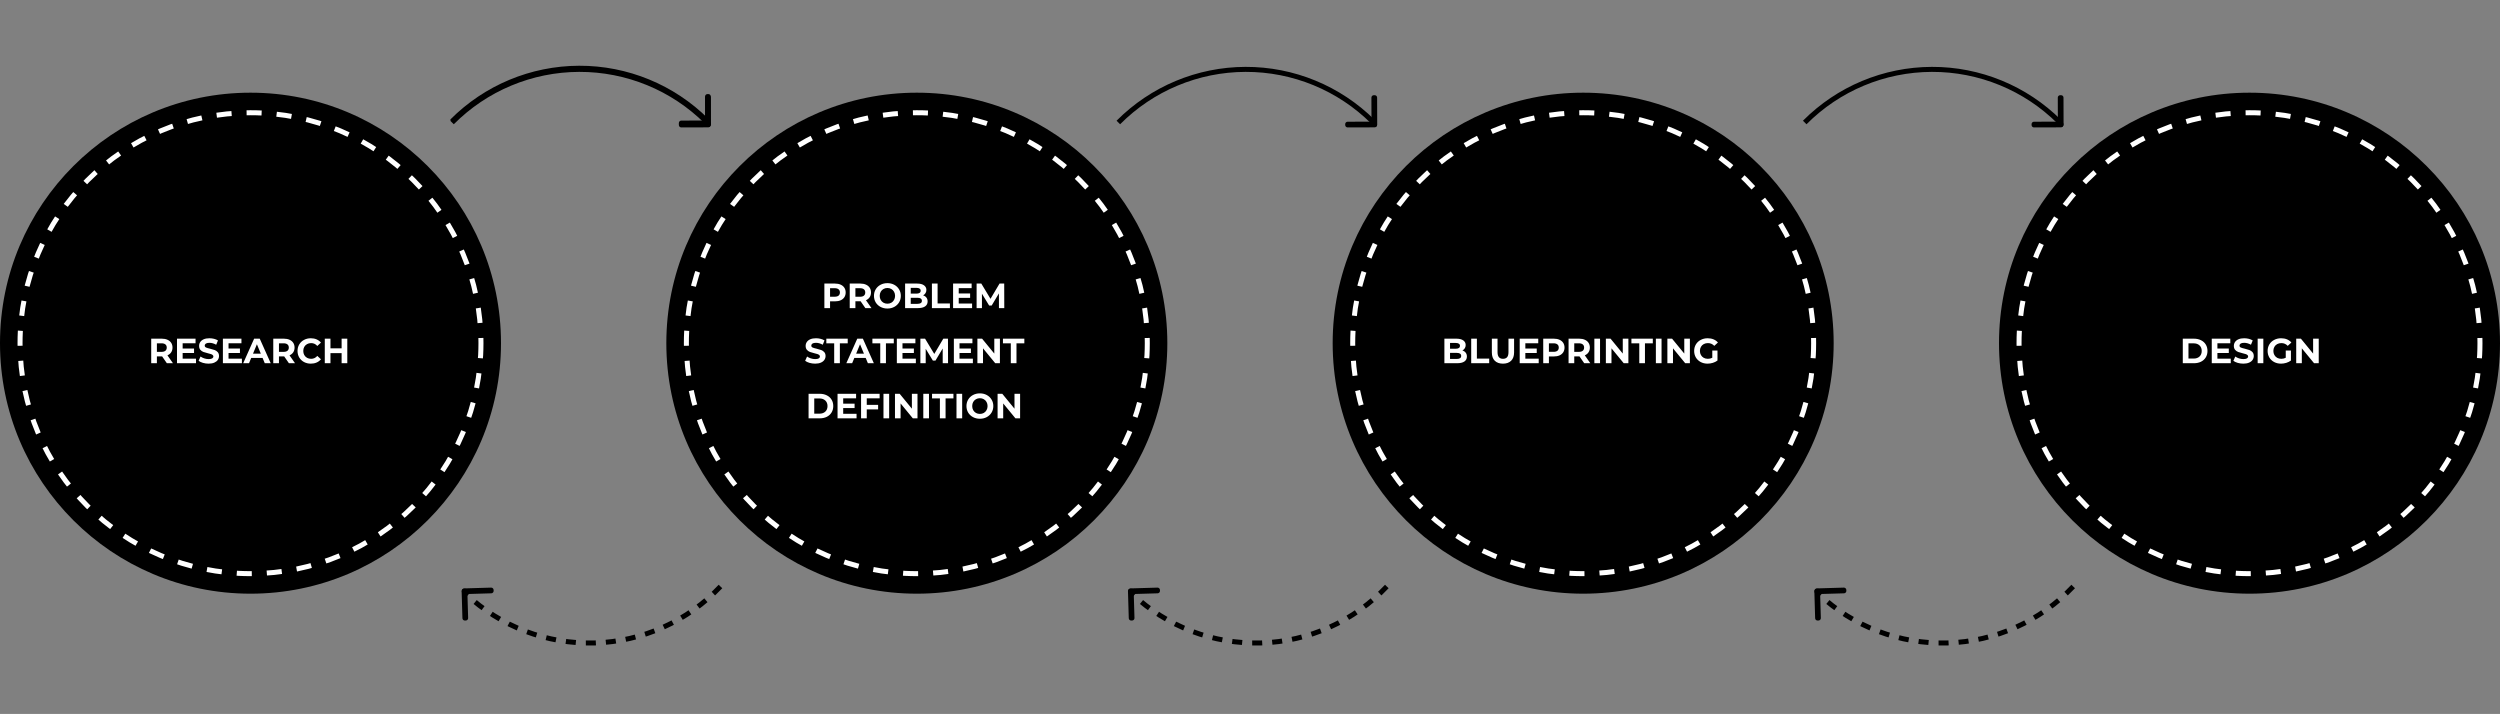 <svg width="998" height="285" viewBox="0 0 998 285" fill="none" xmlns="http://www.w3.org/2000/svg">
<rect x="0" y="0" width="998" height="285" fill="#808080" stroke="none"/>
<circle cx="100" cy="137" r="100" fill="black"/>
<circle cx="100" cy="137" r="92" fill="black" stroke="white" stroke-width="2" stroke-dasharray="6 6"/>
<circle cx="366" cy="137" r="100" fill="black"/>
<circle cx="632" cy="137" r="100" fill="black"/>
<circle cx="898" cy="137" r="100" fill="black"/>
<path d="M180.443 48.898C193.879 35.38 212.135 27.753 231.195 27.696C250.254 27.638 268.556 35.154 282.073 48.59" stroke="black" stroke-width="2" stroke-miterlimit="10"/>
<path d="M282.741 48.559L271.961 48.592C271.43 48.593 271.001 49.025 271.003 49.555L271.004 49.914C271.006 50.444 271.437 50.873 271.968 50.872L282.748 50.839C283.279 50.838 283.707 50.406 283.706 49.876L283.705 49.517C283.703 48.986 283.272 48.558 282.741 48.559Z" fill="black"/>
<path d="M281.469 38.968L281.501 49.748C281.503 50.279 281.934 50.708 282.465 50.706L282.824 50.705C283.354 50.703 283.783 50.272 283.781 49.742L283.749 38.961C283.747 38.43 283.316 38.002 282.785 38.003L282.427 38.004C281.896 38.006 281.467 38.437 281.469 38.968Z" fill="black"/>
<path d="M180.443 48.446C193.879 34.928 212.135 27.302 231.195 27.244C250.254 27.186 268.556 34.703 282.073 48.139" stroke="black" stroke-width="2" stroke-miterlimit="10"/>
<path d="M282.741 48.108L271.961 48.14C271.43 48.142 271.001 48.573 271.003 49.104L271.004 49.462C271.006 49.993 271.437 50.422 271.968 50.42L282.748 50.388C283.279 50.386 283.707 49.954 283.706 49.424L283.705 49.065C283.703 48.535 283.272 48.106 282.741 48.108Z" fill="black"/>
<path d="M281.469 38.516L281.501 49.297C281.503 49.827 281.934 50.256 282.465 50.254L282.824 50.253C283.354 50.252 283.783 49.82 283.781 49.29L283.749 38.509C283.747 37.979 283.316 37.55 282.785 37.552L282.427 37.553C281.896 37.554 281.467 37.986 281.469 38.516Z" fill="black"/>
<path d="M287.608 234.133C274.533 248 256.485 256.106 237.434 256.666C218.382 257.226 199.889 250.195 186.021 237.12" stroke="black" stroke-width="2" stroke-miterlimit="10" stroke-dasharray="4 4"/>
<path d="M185.355 237.169L196.131 236.852C196.661 236.837 197.078 236.394 197.063 235.864L197.052 235.506C197.036 234.975 196.594 234.558 196.064 234.574L185.288 234.89C184.757 234.906 184.34 235.349 184.356 235.879L184.366 236.237C184.382 236.768 184.824 237.185 185.355 237.169Z" fill="black"/>
<path d="M186.88 246.724L186.563 235.948C186.547 235.418 186.105 235 185.575 235.016L185.216 235.027C184.686 235.042 184.269 235.485 184.284 236.015L184.601 246.791C184.617 247.321 185.059 247.739 185.589 247.723L185.948 247.712C186.478 247.697 186.895 247.254 186.88 246.724Z" fill="black"/>
<path d="M553.611 234.133C540.536 248 522.488 256.106 503.437 256.666C484.385 257.226 465.892 250.195 452.024 237.12" stroke="black" stroke-width="2" stroke-miterlimit="10" stroke-dasharray="4 4"/>
<path d="M451.358 237.169L462.134 236.852C462.664 236.837 463.081 236.394 463.066 235.864L463.055 235.506C463.039 234.975 462.597 234.558 462.067 234.574L451.291 234.89C450.76 234.906 450.343 235.349 450.359 235.879L450.369 236.237C450.385 236.768 450.827 237.185 451.358 237.169Z" fill="black"/>
<path d="M452.883 246.724L452.566 235.948C452.55 235.418 452.108 235 451.577 235.016L451.219 235.027C450.689 235.042 450.271 235.485 450.287 236.015L450.604 246.791C450.62 247.321 451.062 247.739 451.592 247.723L451.951 247.712C452.481 247.697 452.898 247.254 452.883 246.724Z" fill="black"/>
<path d="M827.611 234.133C814.536 248 796.488 256.106 777.437 256.666C758.385 257.226 739.892 250.195 726.024 237.12" stroke="black" stroke-width="2" stroke-miterlimit="10" stroke-dasharray="4 4"/>
<path d="M725.358 237.169L736.134 236.852C736.664 236.837 737.081 236.394 737.066 235.864L737.055 235.506C737.039 234.975 736.597 234.558 736.067 234.574L725.291 234.89C724.76 234.906 724.343 235.349 724.359 235.879L724.369 236.237C724.385 236.768 724.827 237.185 725.358 237.169Z" fill="black"/>
<path d="M726.883 246.724L726.566 235.948C726.55 235.418 726.108 235 725.577 235.016L725.219 235.027C724.689 235.042 724.271 235.485 724.287 236.015L724.604 246.791C724.62 247.321 725.062 247.739 725.592 247.723L725.951 247.712C726.481 247.697 726.898 247.254 726.883 246.724Z" fill="black"/>
<path d="M446.443 48.898C459.879 35.38 478.135 27.753 497.195 27.696C516.254 27.638 534.556 35.154 548.073 48.59" stroke="black" stroke-width="2" stroke-miterlimit="10"/>
<path d="M548.741 48.559L537.961 48.592C537.43 48.593 537.001 49.025 537.003 49.555L537.004 49.914C537.006 50.444 537.437 50.873 537.968 50.872L548.748 50.839C549.279 50.838 549.707 50.406 549.706 49.876L549.705 49.517C549.703 48.986 549.272 48.558 548.741 48.559Z" fill="black"/>
<path d="M547.469 38.968L547.501 49.748C547.503 50.279 547.934 50.708 548.465 50.706L548.824 50.705C549.354 50.703 549.783 50.272 549.781 49.742L549.749 38.961C549.747 38.43 549.316 38.002 548.785 38.003L548.427 38.004C547.896 38.006 547.467 38.437 547.469 38.968Z" fill="black"/>
<path d="M720.443 48.898C733.879 35.38 752.135 27.753 771.195 27.696C790.254 27.638 808.556 35.154 822.073 48.59" stroke="black" stroke-width="2" stroke-miterlimit="10"/>
<path d="M822.741 48.559L811.961 48.592C811.43 48.593 811.001 49.025 811.003 49.555L811.004 49.914C811.006 50.444 811.437 50.873 811.968 50.872L822.748 50.839C823.279 50.838 823.707 50.406 823.706 49.876L823.705 49.517C823.703 48.986 823.272 48.558 822.741 48.559Z" fill="black"/>
<path d="M821.469 38.968L821.501 49.748C821.503 50.279 821.934 50.708 822.465 50.706L822.824 50.705C823.354 50.703 823.783 50.272 823.781 49.742L823.749 38.961C823.747 38.43 823.316 38.002 822.785 38.003L822.427 38.004C821.896 38.006 821.467 38.437 821.469 38.968Z" fill="black"/>
<circle cx="366" cy="137" r="92" fill="black" stroke="white" stroke-width="2" stroke-dasharray="6 6"/>
<circle cx="632" cy="137" r="92" fill="black" stroke="white" stroke-width="2" stroke-dasharray="6 6"/>
<circle cx="898" cy="137" r="92" fill="black" stroke="white" stroke-width="2" stroke-dasharray="6 6"/>
<path d="M66.608 145L64.718 142.27H64.606H62.632V145H60.364V135.2H64.606C65.474 135.2 66.225 135.345 66.86 135.634C67.504 135.923 67.999 136.334 68.344 136.866C68.689 137.398 68.862 138.028 68.862 138.756C68.862 139.484 68.685 140.114 68.33 140.646C67.985 141.169 67.49 141.57 66.846 141.85L69.044 145H66.608ZM66.566 138.756C66.566 138.205 66.389 137.785 66.034 137.496C65.68 137.197 65.162 137.048 64.48 137.048H62.632V140.464H64.48C65.162 140.464 65.68 140.315 66.034 140.016C66.389 139.717 66.566 139.297 66.566 138.756ZM78.247 143.18V145H70.659V135.2H78.065V137.02H72.913V139.148H77.463V140.912H72.913V143.18H78.247ZM83.272 145.168C82.497 145.168 81.746 145.065 81.018 144.86C80.299 144.645 79.72 144.37 79.282 144.034L80.052 142.326C80.472 142.634 80.971 142.881 81.55 143.068C82.128 143.255 82.707 143.348 83.286 143.348C83.93 143.348 84.406 143.255 84.714 143.068C85.022 142.872 85.176 142.615 85.176 142.298C85.176 142.065 85.082 141.873 84.896 141.724C84.718 141.565 84.485 141.439 84.196 141.346C83.916 141.253 83.533 141.15 83.048 141.038C82.301 140.861 81.69 140.683 81.214 140.506C80.738 140.329 80.327 140.044 79.982 139.652C79.646 139.26 79.478 138.737 79.478 138.084C79.478 137.515 79.632 137.001 79.94 136.544C80.248 136.077 80.71 135.709 81.326 135.438C81.951 135.167 82.712 135.032 83.608 135.032C84.233 135.032 84.844 135.107 85.442 135.256C86.039 135.405 86.562 135.62 87.01 135.9L86.31 137.622C85.404 137.109 84.499 136.852 83.594 136.852C82.959 136.852 82.488 136.955 82.18 137.16C81.881 137.365 81.732 137.636 81.732 137.972C81.732 138.308 81.904 138.56 82.25 138.728C82.604 138.887 83.141 139.045 83.86 139.204C84.606 139.381 85.218 139.559 85.694 139.736C86.17 139.913 86.576 140.193 86.912 140.576C87.257 140.959 87.43 141.477 87.43 142.13C87.43 142.69 87.271 143.203 86.954 143.67C86.646 144.127 86.179 144.491 85.554 144.762C84.928 145.033 84.168 145.168 83.272 145.168ZM96.567 143.18V145H88.979V135.2H96.385V137.02H91.233V139.148H95.783V140.912H91.233V143.18H96.567ZM104.826 142.9H100.276L99.408 145H97.084L101.452 135.2H103.692L108.074 145H105.694L104.826 142.9ZM104.112 141.178L102.558 137.426L101.004 141.178H104.112ZM115.335 145L113.445 142.27H113.333H111.359V145H109.091V135.2H113.333C114.201 135.2 114.952 135.345 115.587 135.634C116.231 135.923 116.725 136.334 117.071 136.866C117.416 137.398 117.589 138.028 117.589 138.756C117.589 139.484 117.411 140.114 117.057 140.646C116.711 141.169 116.217 141.57 115.573 141.85L117.771 145H115.335ZM115.293 138.756C115.293 138.205 115.115 137.785 114.761 137.496C114.406 137.197 113.888 137.048 113.207 137.048H111.359V140.464H113.207C113.888 140.464 114.406 140.315 114.761 140.016C115.115 139.717 115.293 139.297 115.293 138.756ZM124.076 145.168C123.077 145.168 122.172 144.953 121.36 144.524C120.557 144.085 119.922 143.483 119.456 142.718C118.998 141.943 118.77 141.071 118.77 140.1C118.77 139.129 118.998 138.261 119.456 137.496C119.922 136.721 120.557 136.119 121.36 135.69C122.172 135.251 123.082 135.032 124.09 135.032C124.939 135.032 125.704 135.181 126.386 135.48C127.076 135.779 127.655 136.208 128.122 136.768L126.666 138.112C126.003 137.347 125.182 136.964 124.202 136.964C123.595 136.964 123.054 137.099 122.578 137.37C122.102 137.631 121.728 138 121.458 138.476C121.196 138.952 121.066 139.493 121.066 140.1C121.066 140.707 121.196 141.248 121.458 141.724C121.728 142.2 122.102 142.573 122.578 142.844C123.054 143.105 123.595 143.236 124.202 143.236C125.182 143.236 126.003 142.849 126.666 142.074L128.122 143.418C127.655 143.987 127.076 144.421 126.386 144.72C125.695 145.019 124.925 145.168 124.076 145.168ZM138.641 135.2V145H136.373V140.982H131.921V145H129.653V135.2H131.921V139.064H136.373V135.2H138.641Z" fill="white"/>
<path d="M583.796 139.904C584.356 140.081 584.794 140.38 585.112 140.8C585.429 141.211 585.588 141.719 585.588 142.326C585.588 143.185 585.252 143.847 584.58 144.314C583.917 144.771 582.946 145 581.668 145H576.6V135.2H581.388C582.582 135.2 583.497 135.429 584.132 135.886C584.776 136.343 585.098 136.964 585.098 137.748C585.098 138.224 584.981 138.649 584.748 139.022C584.524 139.395 584.206 139.689 583.796 139.904ZM578.854 136.908V139.218H581.108C581.668 139.218 582.092 139.12 582.382 138.924C582.671 138.728 582.816 138.439 582.816 138.056C582.816 137.673 582.671 137.389 582.382 137.202C582.092 137.006 581.668 136.908 581.108 136.908H578.854ZM581.5 143.292C582.097 143.292 582.545 143.194 582.844 142.998C583.152 142.802 583.306 142.499 583.306 142.088C583.306 141.276 582.704 140.87 581.5 140.87H578.854V143.292H581.5ZM587.305 135.2H589.573V143.152H594.487V145H587.305V135.2ZM599.985 145.168C598.585 145.168 597.493 144.781 596.709 144.006C595.934 143.231 595.547 142.125 595.547 140.688V135.2H597.815V140.604C597.815 142.359 598.543 143.236 599.999 143.236C600.708 143.236 601.249 143.026 601.623 142.606C601.996 142.177 602.183 141.509 602.183 140.604V135.2H604.423V140.688C604.423 142.125 604.031 143.231 603.247 144.006C602.472 144.781 601.385 145.168 599.985 145.168ZM614.252 143.18V145H606.664V135.2H614.07V137.02H608.918V139.148H613.468V140.912H608.918V143.18H614.252ZM620.299 135.2C621.167 135.2 621.918 135.345 622.553 135.634C623.197 135.923 623.691 136.334 624.037 136.866C624.382 137.398 624.555 138.028 624.555 138.756C624.555 139.475 624.382 140.105 624.037 140.646C623.691 141.178 623.197 141.589 622.553 141.878C621.918 142.158 621.167 142.298 620.299 142.298H618.325V145H616.057V135.2H620.299ZM620.173 140.45C620.854 140.45 621.372 140.305 621.727 140.016C622.081 139.717 622.259 139.297 622.259 138.756C622.259 138.205 622.081 137.785 621.727 137.496C621.372 137.197 620.854 137.048 620.173 137.048H618.325V140.45H620.173ZM632.418 145L630.528 142.27H630.416H628.442V145H626.174V135.2H630.416C631.284 135.2 632.035 135.345 632.67 135.634C633.314 135.923 633.808 136.334 634.154 136.866C634.499 137.398 634.672 138.028 634.672 138.756C634.672 139.484 634.494 140.114 634.14 140.646C633.794 141.169 633.3 141.57 632.656 141.85L634.854 145H632.418ZM632.376 138.756C632.376 138.205 632.198 137.785 631.844 137.496C631.489 137.197 630.971 137.048 630.29 137.048H628.442V140.464H630.29C630.971 140.464 631.489 140.315 631.844 140.016C632.198 139.717 632.376 139.297 632.376 138.756ZM636.469 135.2H638.737V145H636.469V135.2ZM650.05 135.2V145H648.188L643.302 139.05V145H641.062V135.2H642.938L647.81 141.15V135.2H650.05ZM654.399 137.048H651.263V135.2H659.803V137.048H656.667V145H654.399V137.048ZM661.023 135.2H663.291V145H661.023V135.2ZM674.605 135.2V145H672.743L667.857 139.05V145H665.617V135.2H667.493L672.365 141.15V135.2H674.605ZM683.546 139.946H685.618V143.922C685.086 144.323 684.47 144.631 683.77 144.846C683.07 145.061 682.365 145.168 681.656 145.168C680.638 145.168 679.724 144.953 678.912 144.524C678.1 144.085 677.46 143.483 676.994 142.718C676.536 141.943 676.308 141.071 676.308 140.1C676.308 139.129 676.536 138.261 676.994 137.496C677.46 136.721 678.104 136.119 678.926 135.69C679.747 135.251 680.671 135.032 681.698 135.032C682.556 135.032 683.336 135.177 684.036 135.466C684.736 135.755 685.324 136.175 685.8 136.726L684.344 138.07C683.644 137.333 682.799 136.964 681.81 136.964C681.184 136.964 680.629 137.095 680.144 137.356C679.658 137.617 679.28 137.986 679.01 138.462C678.739 138.938 678.604 139.484 678.604 140.1C678.604 140.707 678.739 141.248 679.01 141.724C679.28 142.2 679.654 142.573 680.13 142.844C680.615 143.105 681.166 143.236 681.782 143.236C682.435 143.236 683.023 143.096 683.546 142.816V139.946Z" fill="white"/>
<path d="M871.368 135.2H875.82C876.884 135.2 877.822 135.405 878.634 135.816C879.455 136.217 880.09 136.787 880.538 137.524C880.995 138.261 881.224 139.12 881.224 140.1C881.224 141.08 880.995 141.939 880.538 142.676C880.09 143.413 879.455 143.987 878.634 144.398C877.822 144.799 876.884 145 875.82 145H871.368V135.2ZM875.708 143.138C876.688 143.138 877.467 142.867 878.046 142.326C878.634 141.775 878.928 141.033 878.928 140.1C878.928 139.167 878.634 138.429 878.046 137.888C877.467 137.337 876.688 137.062 875.708 137.062H873.636V143.138H875.708ZM890.522 143.18V145H882.934V135.2H890.34V137.02H885.188V139.148H889.738V140.912H885.188V143.18H890.522ZM895.547 145.168C894.772 145.168 894.021 145.065 893.293 144.86C892.574 144.645 891.996 144.37 891.557 144.034L892.327 142.326C892.747 142.634 893.246 142.881 893.825 143.068C894.404 143.255 894.982 143.348 895.561 143.348C896.205 143.348 896.681 143.255 896.989 143.068C897.297 142.872 897.451 142.615 897.451 142.298C897.451 142.065 897.358 141.873 897.171 141.724C896.994 141.565 896.76 141.439 896.471 141.346C896.191 141.253 895.808 141.15 895.323 141.038C894.576 140.861 893.965 140.683 893.489 140.506C893.013 140.329 892.602 140.044 892.257 139.652C891.921 139.26 891.753 138.737 891.753 138.084C891.753 137.515 891.907 137.001 892.215 136.544C892.523 136.077 892.985 135.709 893.601 135.438C894.226 135.167 894.987 135.032 895.883 135.032C896.508 135.032 897.12 135.107 897.717 135.256C898.314 135.405 898.837 135.62 899.285 135.9L898.585 137.622C897.68 137.109 896.774 136.852 895.869 136.852C895.234 136.852 894.763 136.955 894.455 137.16C894.156 137.365 894.007 137.636 894.007 137.972C894.007 138.308 894.18 138.56 894.525 138.728C894.88 138.887 895.416 139.045 896.135 139.204C896.882 139.381 897.493 139.559 897.969 139.736C898.445 139.913 898.851 140.193 899.187 140.576C899.532 140.959 899.705 141.477 899.705 142.13C899.705 142.69 899.546 143.203 899.229 143.67C898.921 144.127 898.454 144.491 897.829 144.762C897.204 145.033 896.443 145.168 895.547 145.168ZM901.255 135.2H903.523V145H901.255V135.2ZM912.471 139.946H914.543V143.922C914.011 144.323 913.395 144.631 912.695 144.846C911.995 145.061 911.29 145.168 910.581 145.168C909.563 145.168 908.649 144.953 907.837 144.524C907.025 144.085 906.385 143.483 905.919 142.718C905.461 141.943 905.233 141.071 905.233 140.1C905.233 139.129 905.461 138.261 905.919 137.496C906.385 136.721 907.029 136.119 907.851 135.69C908.672 135.251 909.596 135.032 910.623 135.032C911.481 135.032 912.261 135.177 912.961 135.466C913.661 135.755 914.249 136.175 914.725 136.726L913.269 138.07C912.569 137.333 911.724 136.964 910.735 136.964C910.109 136.964 909.554 137.095 909.069 137.356C908.583 137.617 908.205 137.986 907.935 138.462C907.664 138.938 907.529 139.484 907.529 140.1C907.529 140.707 907.664 141.248 907.935 141.724C908.205 142.2 908.579 142.573 909.055 142.844C909.54 143.105 910.091 143.236 910.707 143.236C911.36 143.236 911.948 143.096 912.471 142.816V139.946ZM925.637 135.2V145H923.775L918.889 139.05V145H916.649V135.2H918.525L923.397 141.15V135.2H925.637Z" fill="white"/>
<path d="M333.333 113.2C334.201 113.2 334.952 113.345 335.587 113.634C336.231 113.923 336.725 114.334 337.071 114.866C337.416 115.398 337.589 116.028 337.589 116.756C337.589 117.475 337.416 118.105 337.071 118.646C336.725 119.178 336.231 119.589 335.587 119.878C334.952 120.158 334.201 120.298 333.333 120.298H331.359V123H329.091V113.2H333.333ZM333.207 118.45C333.888 118.45 334.406 118.305 334.761 118.016C335.115 117.717 335.293 117.297 335.293 116.756C335.293 116.205 335.115 115.785 334.761 115.496C334.406 115.197 333.888 115.048 333.207 115.048H331.359V118.45H333.207ZM345.452 123L343.562 120.27H343.45H341.476V123H339.208V113.2H343.45C344.318 113.2 345.069 113.345 345.704 113.634C346.348 113.923 346.843 114.334 347.188 114.866C347.533 115.398 347.706 116.028 347.706 116.756C347.706 117.484 347.529 118.114 347.174 118.646C346.829 119.169 346.334 119.57 345.69 119.85L347.888 123H345.452ZM345.41 116.756C345.41 116.205 345.233 115.785 344.878 115.496C344.523 115.197 344.005 115.048 343.324 115.048H341.476V118.464H343.324C344.005 118.464 344.523 118.315 344.878 118.016C345.233 117.717 345.41 117.297 345.41 116.756ZM354.249 123.168C353.231 123.168 352.312 122.949 351.491 122.51C350.679 122.071 350.039 121.469 349.573 120.704C349.115 119.929 348.887 119.061 348.887 118.1C348.887 117.139 349.115 116.275 349.573 115.51C350.039 114.735 350.679 114.129 351.491 113.69C352.312 113.251 353.231 113.032 354.249 113.032C355.266 113.032 356.181 113.251 356.993 113.69C357.805 114.129 358.444 114.735 358.911 115.51C359.377 116.275 359.611 117.139 359.611 118.1C359.611 119.061 359.377 119.929 358.911 120.704C358.444 121.469 357.805 122.071 356.993 122.51C356.181 122.949 355.266 123.168 354.249 123.168ZM354.249 121.236C354.827 121.236 355.35 121.105 355.817 120.844C356.283 120.573 356.647 120.2 356.909 119.724C357.179 119.248 357.315 118.707 357.315 118.1C357.315 117.493 357.179 116.952 356.909 116.476C356.647 116 356.283 115.631 355.817 115.37C355.35 115.099 354.827 114.964 354.249 114.964C353.67 114.964 353.147 115.099 352.681 115.37C352.214 115.631 351.845 116 351.575 116.476C351.313 116.952 351.183 117.493 351.183 118.1C351.183 118.707 351.313 119.248 351.575 119.724C351.845 120.2 352.214 120.573 352.681 120.844C353.147 121.105 353.67 121.236 354.249 121.236ZM368.511 117.904C369.071 118.081 369.51 118.38 369.827 118.8C370.145 119.211 370.303 119.719 370.303 120.326C370.303 121.185 369.967 121.847 369.295 122.314C368.633 122.771 367.662 123 366.383 123H361.315V113.2H366.103C367.298 113.2 368.213 113.429 368.847 113.886C369.491 114.343 369.813 114.964 369.813 115.748C369.813 116.224 369.697 116.649 369.463 117.022C369.239 117.395 368.922 117.689 368.511 117.904ZM363.569 114.908V117.218H365.823C366.383 117.218 366.808 117.12 367.097 116.924C367.387 116.728 367.531 116.439 367.531 116.056C367.531 115.673 367.387 115.389 367.097 115.202C366.808 115.006 366.383 114.908 365.823 114.908H363.569ZM366.215 121.292C366.813 121.292 367.261 121.194 367.559 120.998C367.867 120.802 368.021 120.499 368.021 120.088C368.021 119.276 367.419 118.87 366.215 118.87H363.569V121.292H366.215ZM372.02 113.2H374.288V121.152H379.202V123H372.02V113.2ZM388.058 121.18V123H380.47V113.2H387.876V115.02H382.724V117.148H387.274V118.912H382.724V121.18H388.058ZM398.78 123L398.766 117.12L395.882 121.964H394.86L391.99 117.246V123H389.862V113.2H391.738L395.406 119.29L399.018 113.2H400.88L400.908 123H398.78ZM325.406 145.168C324.632 145.168 323.88 145.065 323.152 144.86C322.434 144.645 321.855 144.37 321.416 144.034L322.186 142.326C322.606 142.634 323.106 142.881 323.684 143.068C324.263 143.255 324.842 143.348 325.42 143.348C326.064 143.348 326.54 143.255 326.848 143.068C327.156 142.872 327.31 142.615 327.31 142.298C327.31 142.065 327.217 141.873 327.03 141.724C326.853 141.565 326.62 141.439 326.33 141.346C326.05 141.253 325.668 141.15 325.182 141.038C324.436 140.861 323.824 140.683 323.348 140.506C322.872 140.329 322.462 140.044 322.116 139.652C321.78 139.26 321.612 138.737 321.612 138.084C321.612 137.515 321.766 137.001 322.074 136.544C322.382 136.077 322.844 135.709 323.46 135.438C324.086 135.167 324.846 135.032 325.742 135.032C326.368 135.032 326.979 135.107 327.576 135.256C328.174 135.405 328.696 135.62 329.144 135.9L328.444 137.622C327.539 137.109 326.634 136.852 325.728 136.852C325.094 136.852 324.622 136.955 324.314 137.16C324.016 137.365 323.866 137.636 323.866 137.972C323.866 138.308 324.039 138.56 324.384 138.728C324.739 138.887 325.276 139.045 325.994 139.204C326.741 139.381 327.352 139.559 327.828 139.736C328.304 139.913 328.71 140.193 329.046 140.576C329.392 140.959 329.564 141.477 329.564 142.13C329.564 142.69 329.406 143.203 329.088 143.67C328.78 144.127 328.314 144.491 327.688 144.762C327.063 145.033 326.302 145.168 325.406 145.168ZM333.007 137.048H329.871V135.2H338.411V137.048H335.275V145H333.007V137.048ZM345.594 142.9H341.044L340.176 145H337.852L342.22 135.2H344.46L348.842 145H346.462L345.594 142.9ZM344.88 141.178L343.326 137.426L341.772 141.178H344.88ZM351.396 137.048H348.26V135.2H356.8V137.048H353.664V145H351.396V137.048ZM365.608 143.18V145H358.02V135.2H365.426V137.02H360.274V139.148H364.824V140.912H360.274V143.18H365.608ZM376.331 145L376.317 139.12L373.433 143.964H372.411L369.541 139.246V145H367.413V135.2H369.289L372.957 141.29L376.569 135.2H378.431L378.459 145H376.331ZM388.372 143.18V145H380.784V135.2H388.19V137.02H383.038V139.148H387.588V140.912H383.038V143.18H388.372ZM399.165 135.2V145H397.303L392.417 139.05V145H390.177V135.2H392.053L396.925 141.15V135.2H399.165ZM403.513 137.048H400.377V135.2H408.917V137.048H405.781V145H403.513V137.048ZM322.781 157.2H327.233C328.297 157.2 329.235 157.405 330.047 157.816C330.868 158.217 331.503 158.787 331.951 159.524C332.408 160.261 332.637 161.12 332.637 162.1C332.637 163.08 332.408 163.939 331.951 164.676C331.503 165.413 330.868 165.987 330.047 166.398C329.235 166.799 328.297 167 327.233 167H322.781V157.2ZM327.121 165.138C328.101 165.138 328.88 164.867 329.459 164.326C330.047 163.775 330.341 163.033 330.341 162.1C330.341 161.167 330.047 160.429 329.459 159.888C328.88 159.337 328.101 159.062 327.121 159.062H325.049V165.138H327.121ZM341.936 165.18V167H334.348V157.2H341.754V159.02H336.602V161.148H341.152V162.912H336.602V165.18H341.936ZM346.008 159.02V161.61H350.544V163.43H346.008V167H343.74V157.2H351.146V159.02H346.008ZM352.682 157.2H354.95V167H352.682V157.2ZM366.263 157.2V167H364.401L359.515 161.05V167H357.275V157.2H359.151L364.023 163.15V157.2H366.263ZM368.582 157.2H370.85V167H368.582V157.2ZM375.206 159.048H372.07V157.2H380.61V159.048H377.474V167H375.206V159.048ZM381.83 157.2H384.098V167H381.83V157.2ZM391.17 167.168C390.152 167.168 389.233 166.949 388.412 166.51C387.6 166.071 386.96 165.469 386.494 164.704C386.036 163.929 385.808 163.061 385.808 162.1C385.808 161.139 386.036 160.275 386.494 159.51C386.96 158.735 387.6 158.129 388.412 157.69C389.233 157.251 390.152 157.032 391.17 157.032C392.187 157.032 393.102 157.251 393.914 157.69C394.726 158.129 395.365 158.735 395.832 159.51C396.298 160.275 396.532 161.139 396.532 162.1C396.532 163.061 396.298 163.929 395.832 164.704C395.365 165.469 394.726 166.071 393.914 166.51C393.102 166.949 392.187 167.168 391.17 167.168ZM391.17 165.236C391.748 165.236 392.271 165.105 392.738 164.844C393.204 164.573 393.568 164.2 393.83 163.724C394.1 163.248 394.236 162.707 394.236 162.1C394.236 161.493 394.1 160.952 393.83 160.476C393.568 160 393.204 159.631 392.738 159.37C392.271 159.099 391.748 158.964 391.17 158.964C390.591 158.964 390.068 159.099 389.602 159.37C389.135 159.631 388.766 160 388.496 160.476C388.234 160.952 388.104 161.493 388.104 162.1C388.104 162.707 388.234 163.248 388.496 163.724C388.766 164.2 389.135 164.573 389.602 164.844C390.068 165.105 390.591 165.236 391.17 165.236ZM407.224 157.2V167H405.362L400.476 161.05V167H398.236V157.2H400.112L404.984 163.15V157.2H407.224Z" fill="white"/>
</svg>
